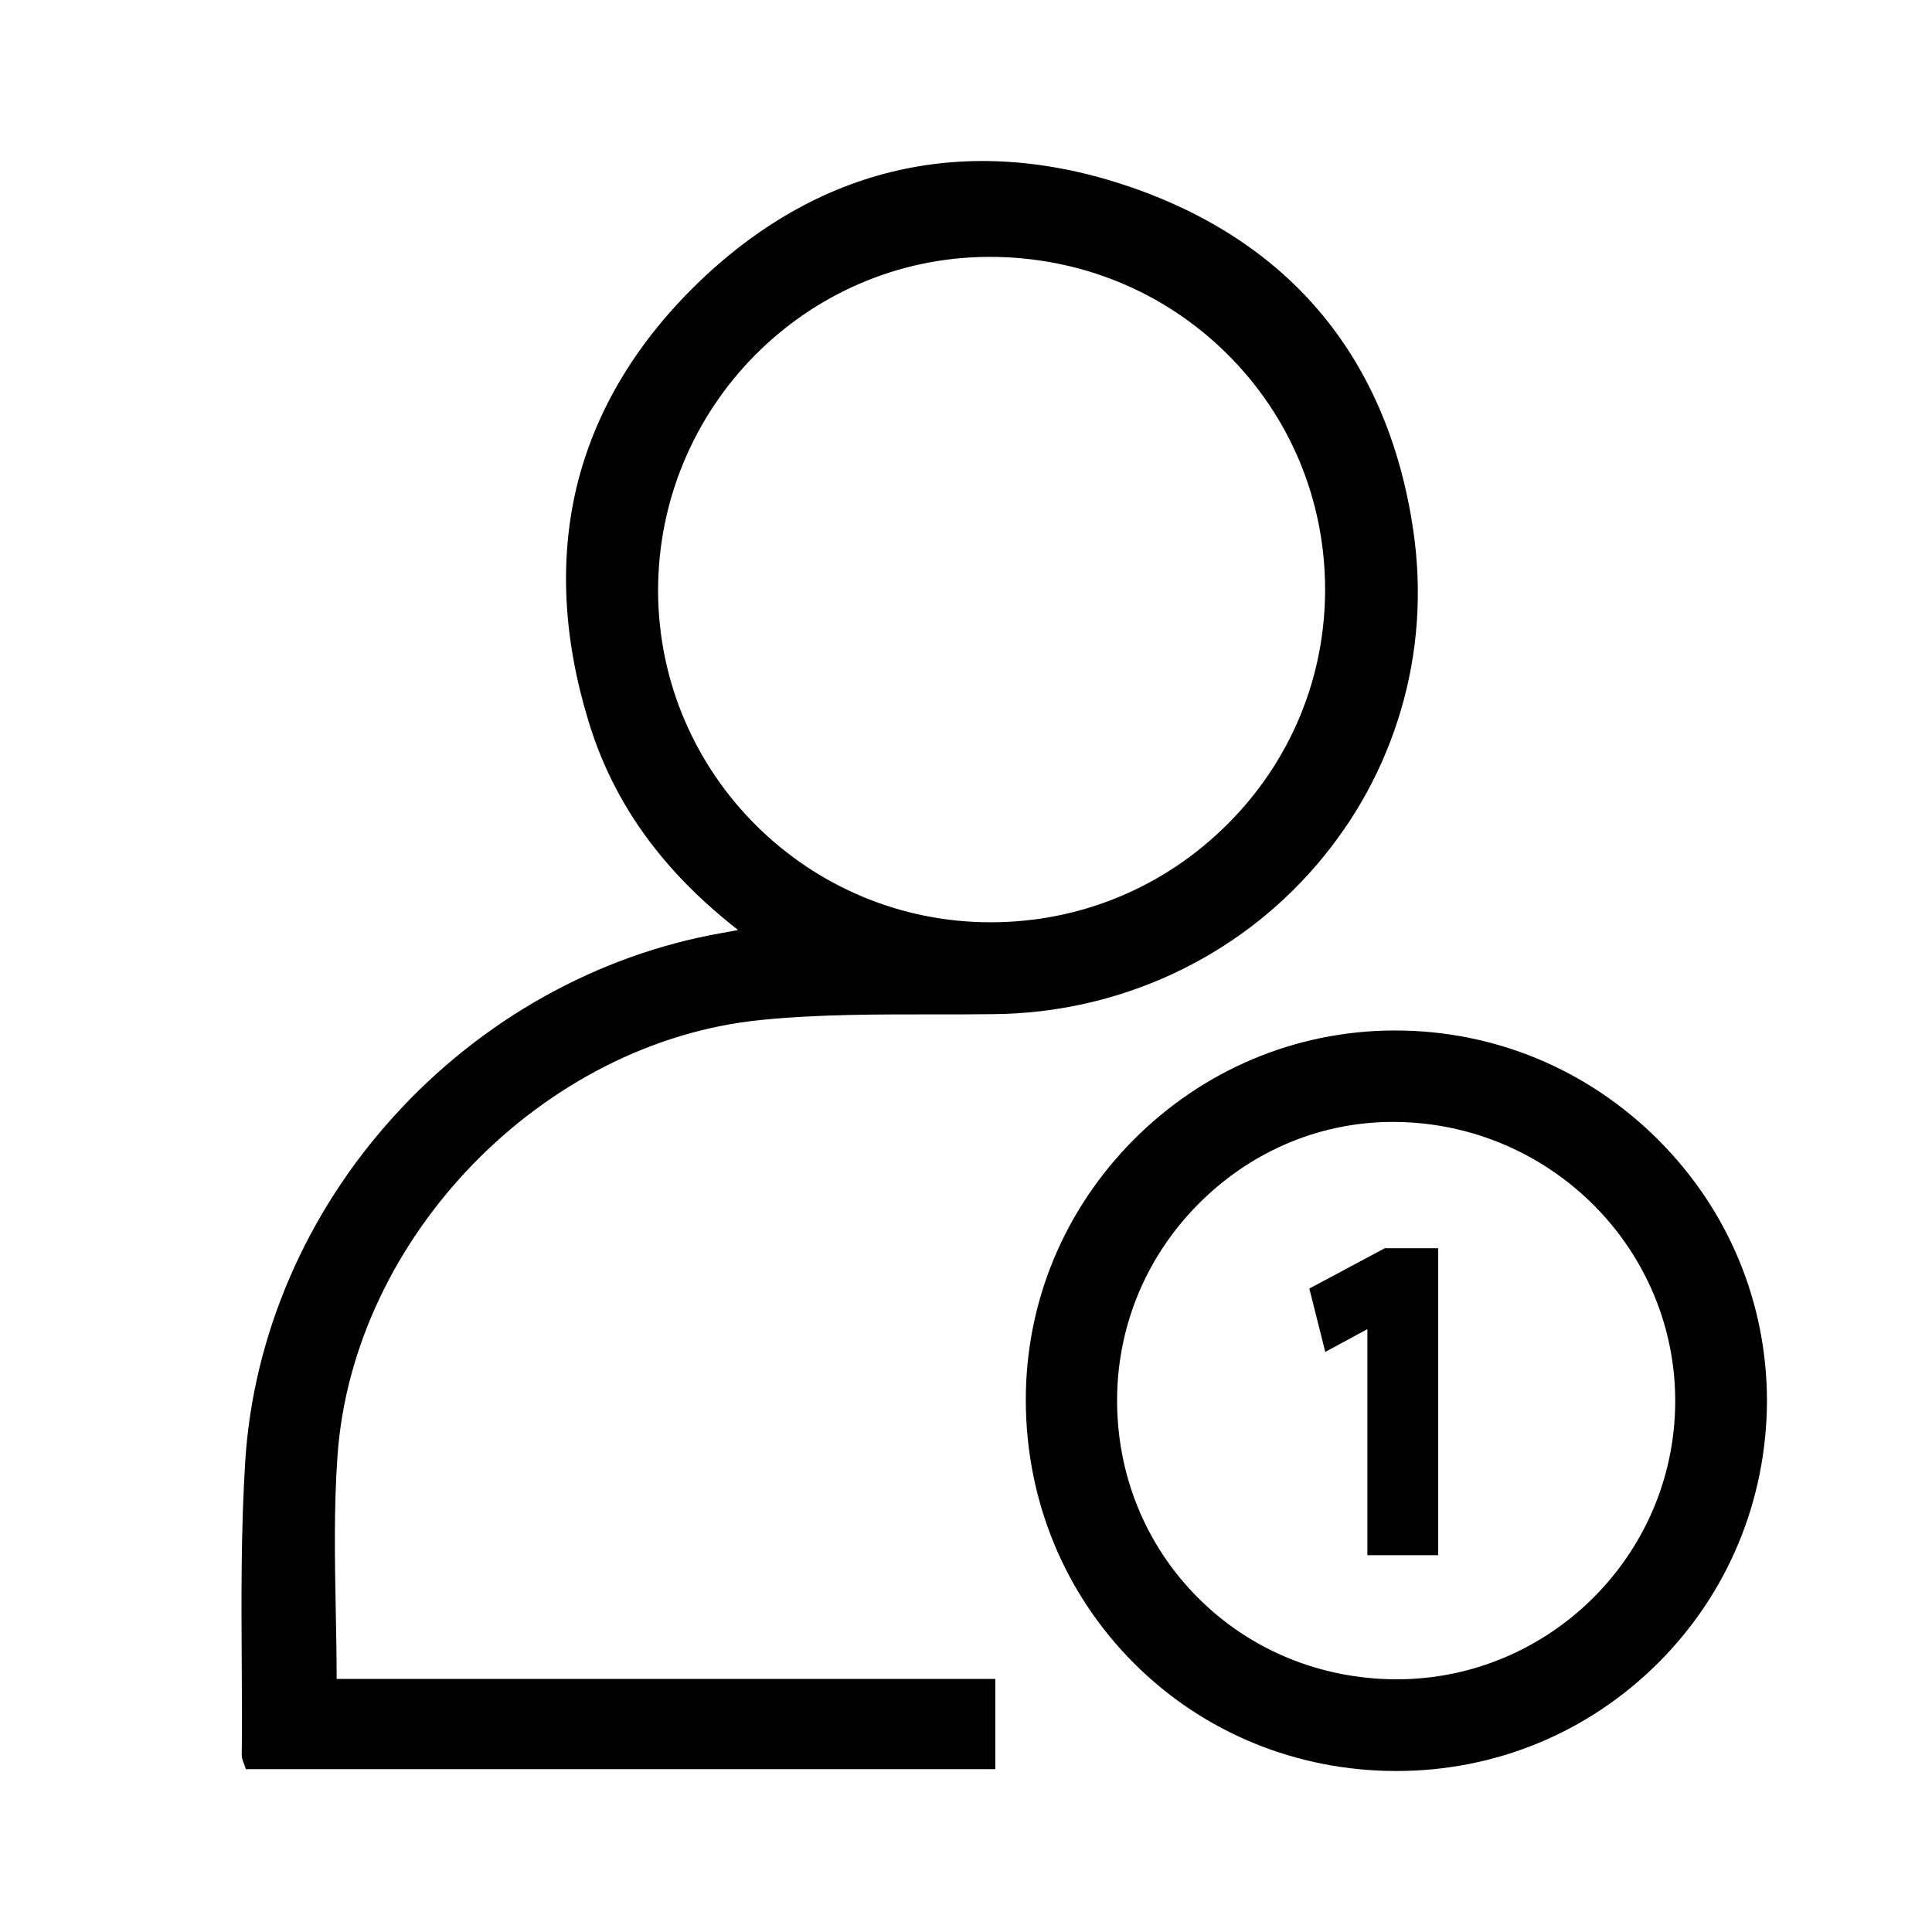 <svg viewBox="0 0 24 24" fill="none" xmlns="http://www.w3.org/2000/svg">
    <path d="M4.171 20.01C4.158 19.349 4.148 18.725 4.192 18.092C4.38 15.37 6.742 12.938 9.457 12.67C10.175 12.598 10.913 12.601 11.628 12.601C11.865 12.601 12.107 12.601 12.346 12.598C13.9 12.583 15.362 11.907 16.36 10.739C16.839 10.179 17.189 9.539 17.398 8.837C17.616 8.107 17.668 7.346 17.555 6.58C17.4 5.531 17.022 4.634 16.433 3.919C15.841 3.199 15.033 2.662 14.034 2.32C12.017 1.631 10.146 2.06 8.623 3.561C7.872 4.304 7.38 5.143 7.161 6.058C6.948 6.958 6.997 7.935 7.311 8.96C7.617 9.971 8.227 10.819 9.168 11.552C9.166 11.552 9.163 11.552 9.161 11.554C9.081 11.57 9.024 11.58 8.968 11.59C7.424 11.86 5.978 12.668 4.892 13.868C3.801 15.069 3.147 16.588 3.047 18.146C2.993 18.992 2.998 19.856 3.003 20.689C3.006 21.054 3.008 21.432 3.003 21.802C3.003 21.841 3.018 21.877 3.029 21.905C3.034 21.915 3.036 21.923 3.039 21.933L3.054 21.977H12.364V20.856H4.182C4.182 20.571 4.176 20.285 4.171 20.01ZM8.175 7.346C8.17 5.068 10.007 3.204 12.272 3.191C12.279 3.191 12.287 3.191 12.295 3.191C13.412 3.191 14.459 3.618 15.244 4.397C16.026 5.173 16.458 6.21 16.461 7.315C16.463 8.415 16.034 9.454 15.249 10.238C14.464 11.022 13.425 11.454 12.316 11.457C12.313 11.457 12.31 11.457 12.308 11.457C10.036 11.459 8.183 9.616 8.175 7.346Z" fill="currentColor" />
    <path d="M20.596 14.156C19.719 13.281 18.561 12.801 17.331 12.801C17.32 12.801 17.313 12.801 17.302 12.801C16.088 12.809 14.943 13.292 14.078 14.163C13.214 15.035 12.74 16.184 12.743 17.398C12.745 18.639 13.224 19.799 14.088 20.663C14.95 21.524 16.108 22 17.346 22H17.349C18.576 22 19.729 21.524 20.596 20.66C21.463 19.796 21.942 18.644 21.95 17.416C21.952 16.189 21.474 15.032 20.596 14.156ZM20.81 17.441C20.789 19.331 19.24 20.861 17.349 20.861C17.344 20.861 17.338 20.861 17.333 20.861C16.394 20.855 15.519 20.493 14.871 19.837C14.222 19.182 13.87 18.305 13.877 17.369C13.885 16.444 14.256 15.572 14.925 14.919C15.581 14.277 16.44 13.927 17.341 13.937C19.276 13.96 20.83 15.531 20.81 17.441Z" fill="currentColor" />
    <path d="M17.202 15.506L16.265 16.007L16.463 16.794L16.986 16.511V19.319H17.866V15.506H17.202Z" fill="currentColor" />
</svg>
